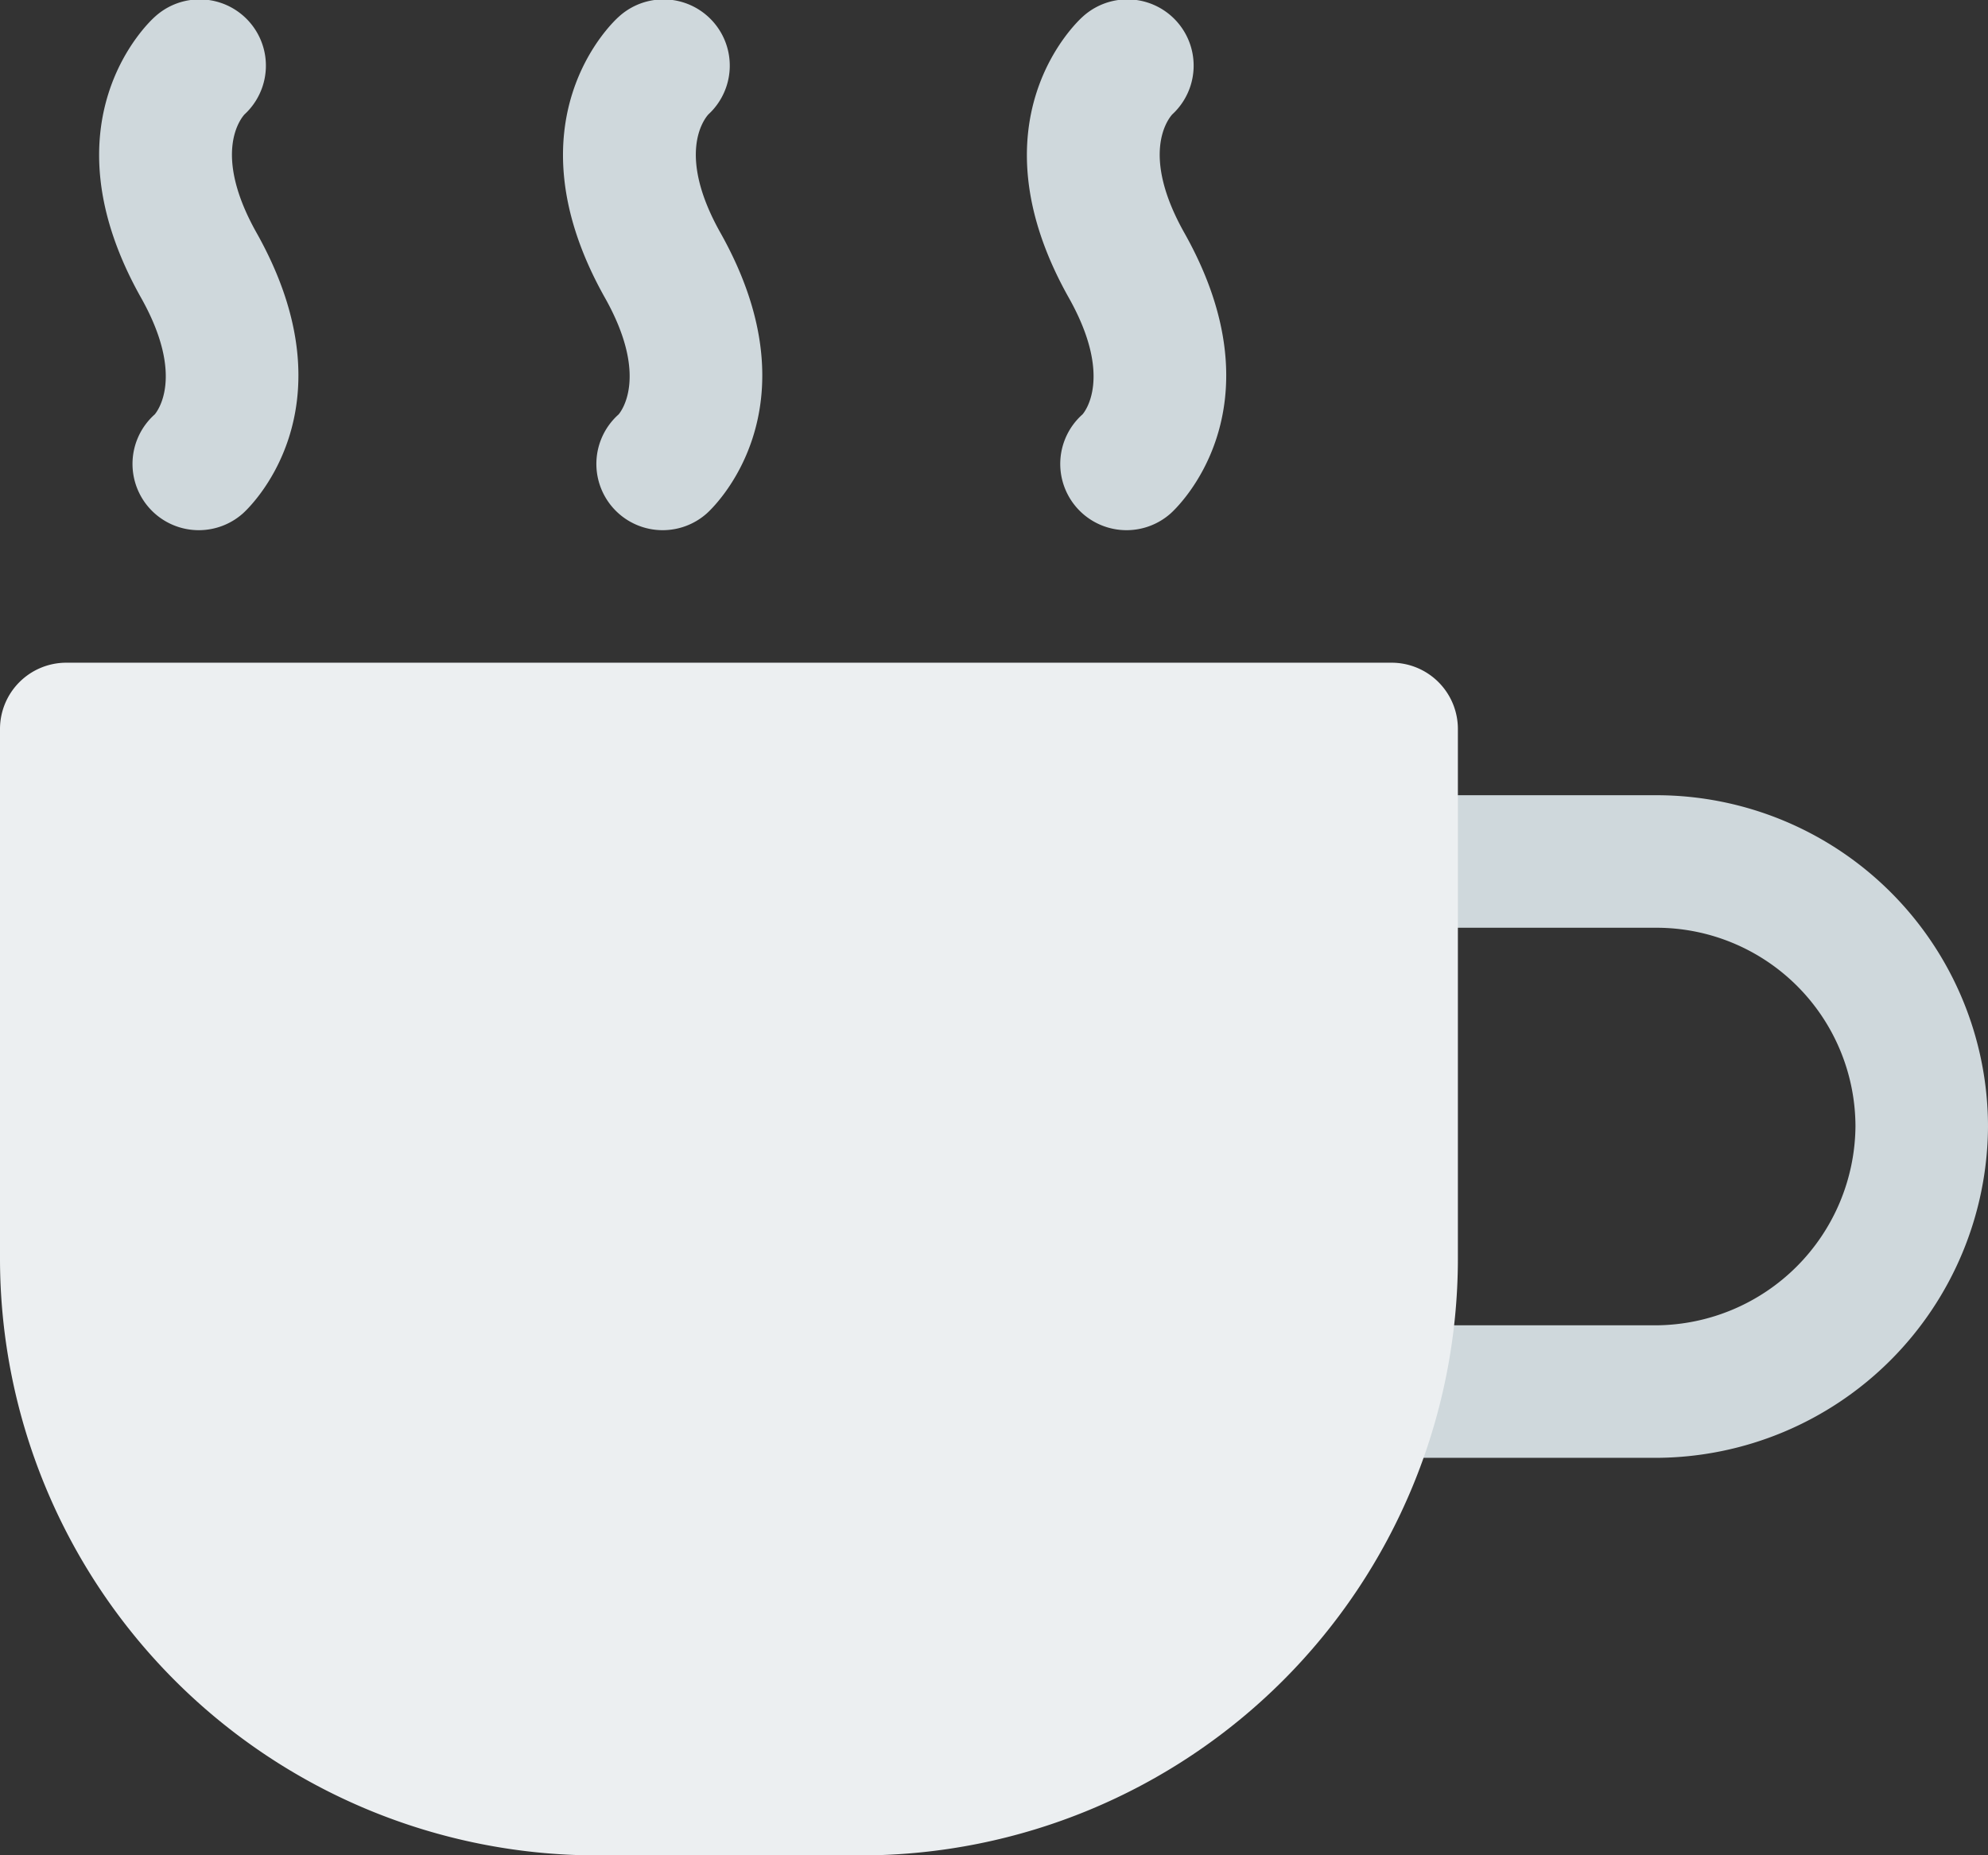 <svg xmlns="http://www.w3.org/2000/svg" width="60.179" height="56.17" viewBox="0 0 60.179 56.17">
  <rect x="0" y="0" width="60.179" height="56.17" fill="#333333" stroke="none"/>
  <g id="coffee-cup" transform="translate(0 -15.986)">
    <path id="Path_374" data-name="Path 374" d="M326.391,228.075h-8.545a2.006,2.006,0,1,1,0-4.012h8.545a6.076,6.076,0,0,0,6.018-6.018,6.025,6.025,0,0,0-6.018-6.018h-8.024a2.006,2.006,0,0,1,0-4.012h8.024a10.041,10.041,0,0,1,10.03,10.03,10.082,10.082,0,0,1-10.03,10.03Z" transform="translate(-276.242 -167.954)" fill="#cfd8dc"/>
    <path id="Path_375" data-name="Path 375" d="M42.125,176.015H2.006A2.007,2.007,0,0,0,0,178.021v16.048a18.076,18.076,0,0,0,18.054,18.054h8.024a18.076,18.076,0,0,0,18.054-18.054V178.021A2.007,2.007,0,0,0,42.125,176.015Z" transform="translate(0 -139.966)" fill="#eceff1"/>
    <g id="Group_352" data-name="Group 352" transform="translate(3.001 15.986)">
      <path id="Path_376" data-name="Path 376" d="M250.961,32.048a2.006,2.006,0,0,1-1.332-3.506c.052-.06.943-1.119-.417-3.534-3.013-5.36.277-8.373.417-8.5a2.006,2.006,0,0,1,2.716,2.953c-.132.148-.967,1.212.365,3.583,3.017,5.36-.273,8.373-.417,8.5A2.01,2.01,0,0,1,250.961,32.048Z" transform="translate(-219.861 -15.997)" fill="#cfd8dc"/>
      <path id="Path_377" data-name="Path 377" d="M138.955,32.037a2.006,2.006,0,0,1-1.332-3.506c.048-.06.943-1.119-.417-3.534-3.013-5.36.273-8.373.417-8.5a2.006,2.006,0,0,1,2.716,2.953c-.132.148-.967,1.212.365,3.583,3.013,5.36-.273,8.373-.417,8.5A2.01,2.01,0,0,1,138.955,32.037Z" transform="translate(-121.897 -15.986)" fill="#cfd8dc"/>
      <path id="Path_378" data-name="Path 378" d="M26.955,32.048a2.006,2.006,0,0,1-1.332-3.506c.048-.06.943-1.119-.417-3.534-3.013-5.36.273-8.373.417-8.5a2.006,2.006,0,0,1,2.716,2.953c-.132.148-.967,1.212.365,3.583,3.013,5.36-.273,8.373-.417,8.5A2.01,2.01,0,0,1,26.955,32.048Z" transform="translate(-23.939 -15.997)" fill="#cfd8dc"/>
    </g>
  </g>
</svg>
